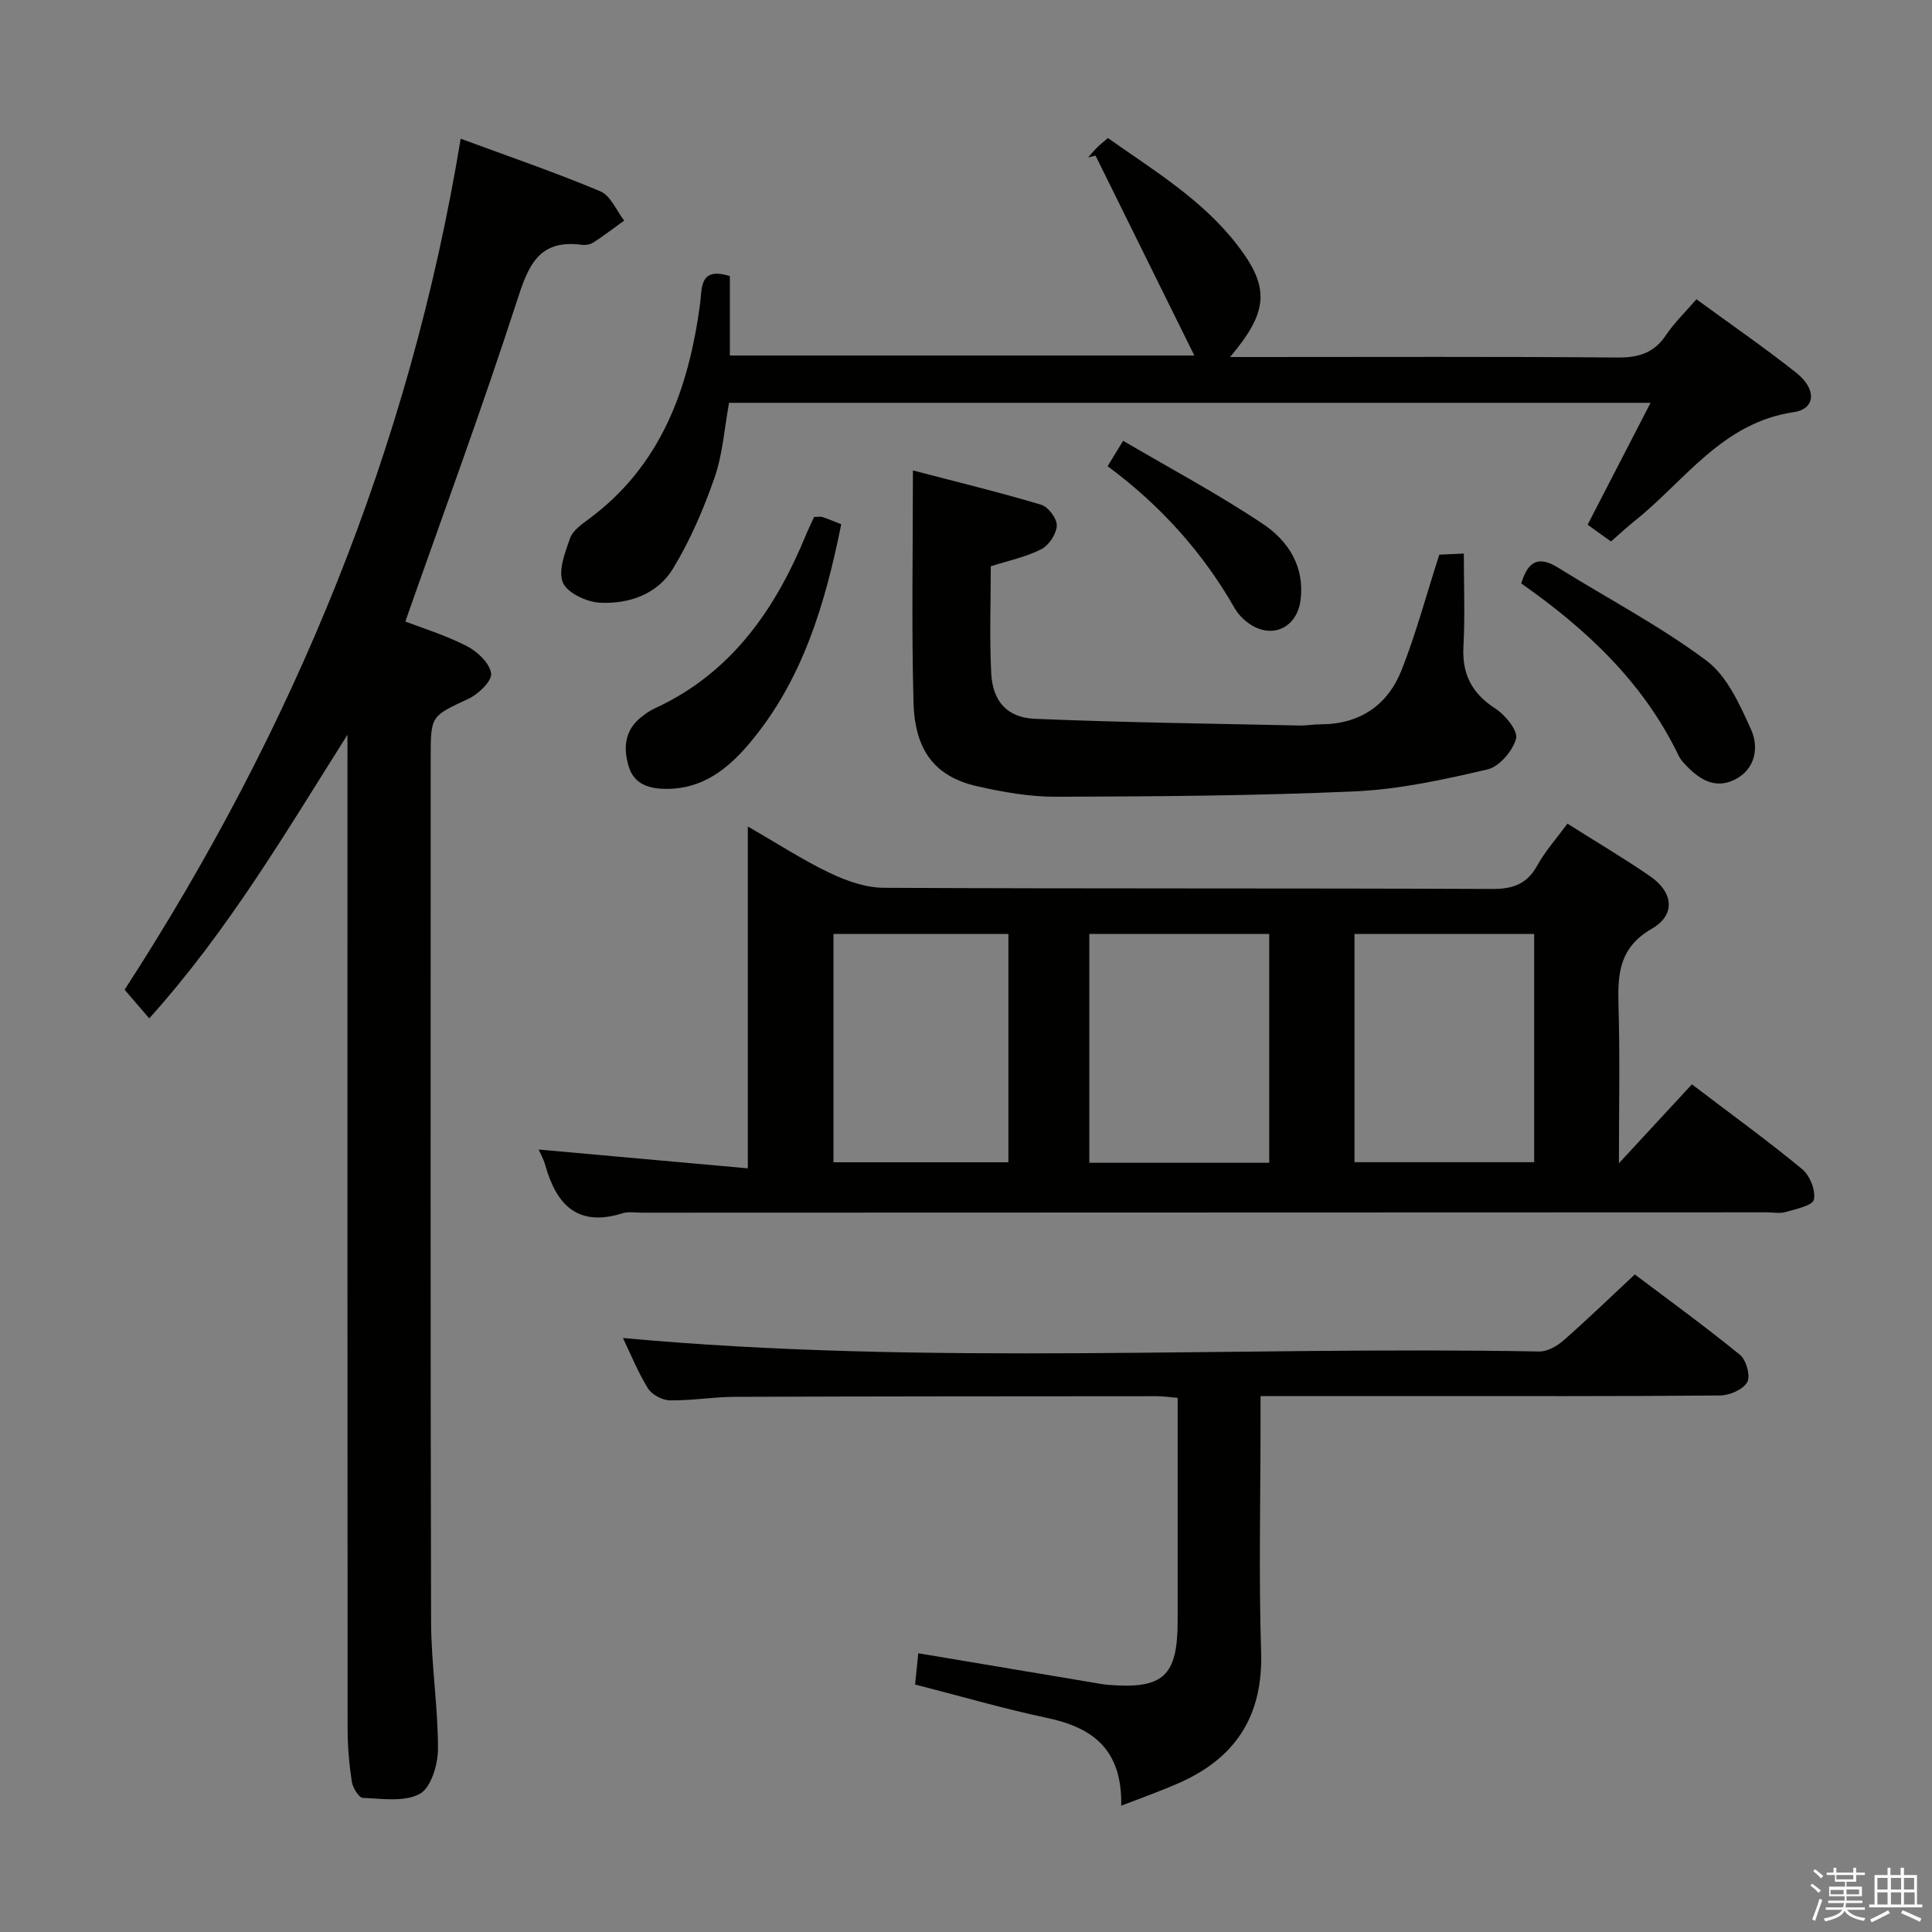 <svg enable-background="new 0 0 400 400" viewBox="0 0 400 400" xmlns="http://www.w3.org/2000/svg"><rect x="0" y="0" width="400" height="400" fill="#808080" stroke="none"/><path d="m374.8 390.4.4-.4c.7.5 1.3 1 1.8 1.4l-.5.5c-.5-.6-1.1-1.1-1.7-1.5zm1 7.3-.6-.3c.5-1.4 1.1-2.8 1.5-4.3.2.1.4.2.6.3-.5 1.3-1 2.8-1.5 4.3zm-.4-10.3.4-.4c.4.3 1 .8 1.7 1.4l-.5.5c-.4-.5-1-1-1.6-1.5zm2.5.3h1.7v-1h.6v1h3.5v-1h.6v1h1.8v.5h-1.8v1.4h-2v1h3.2v2h-3.2v.9h3.3v.5h-3.4c0 .3-.1.6-.1.9h4v.5h-3.7c.7.9 1.9 1.5 3.8 1.7-.1.2-.2.4-.3.6-2.1-.4-3.5-1.1-4-2.1-.4 1-1.8 1.7-4 2.2-.1-.2-.2-.4-.3-.6 2.1-.4 3.4-1 3.8-1.8h-3.4v-.5h3.6c.1-.3.1-.6.2-.9h-3.3v-.5h3.4c0-.3 0-.6 0-.9h-3.2v-2h3.3v-1h-2.1v-1.4h-1.7v-.5zm1.1 3.5v1h2.7c0-.3 0-.4 0-.4 0-.1 0-.2 0-.2 0-.1 0-.2 0-.3h-2.7zm1.2-3v.9h3.5v-.9zm4.7 3h-2.6v.6.4h2.6z" fill="#fafafb"/><path d="m393.6 386.7h.6v1.5h2.7v6.1h1.1v.6h-11v-.6h1.1v-6.1h2.7v-1.5h.6v1.5h2.1v-1.5zm-2.7 8.8.4.6c-1.2.6-2.5 1.3-3.8 1.9-.1-.2-.2-.4-.3-.6 1.2-.6 2.5-1.2 3.7-1.9zm-2.2-6.7v2.4h2.1v-2.4zm0 3v2.5h2.1v-2.5zm2.8-3v2.4h2.1v-2.4zm0 3v2.5h2.1v-2.5zm6 6.1c-1.4-.7-2.7-1.3-3.9-1.8l.3-.6c1.5.6 2.7 1.2 3.9 1.7zm-1.2-9.1h-2.1v2.4h2.1zm-2.1 3v2.5h2.2v-2.5z" fill="#fafafb"/><g fill="#010100"><path d="m324.52 170.53c5.92 3.74 11.64 7.12 17.11 10.88 4.82 3.31 5.35 8 .37 10.87-6.75 3.89-7.1 9.31-6.91 15.86.32 10.63.09 21.27.09 32.7 5.33-5.77 10.19-11.02 15.11-16.34 8.67 6.6 15.95 11.86 22.85 17.58 1.58 1.31 2.81 4.4 2.41 6.29-.26 1.23-3.71 1.94-5.82 2.56-1.23.36-2.65.07-3.98.07-77.63.02-155.27.04-232.9.07-1.33 0-2.76-.26-3.98.13-9.22 2.89-13.66-1.71-15.96-9.91-.38-1.36-1.1-2.62-1.39-3.29 14.21 1.27 28.5 2.56 43.31 3.89 0-24 0-46.76 0-70.77 6.2 3.56 11.42 6.97 17 9.63 3.45 1.65 7.43 3.04 11.18 3.06 41.98.21 83.97.06 125.95.24 4.33.02 7.17-1.02 9.31-4.85 1.66-3 4.01-5.62 6.25-8.67zm-61.74 22.83c-12.64 0-24.85 0-37.25 0v47.38h37.25c0-15.83 0-31.39 0-47.38zm17.65 47.26h37.2c0-15.95 0-31.52 0-47.25-12.52 0-24.73 0-37.2 0zm-71.65-47.25c-12.31 0-24.2 0-36.22 0v47.27h36.22c0-15.82 0-31.27 0-47.27z"/><path d="m30.9 210.84c-1.94-2.26-3.43-3.99-5.1-5.93 34.97-53.97 59.03-112.14 69.58-176.19 9.78 3.61 19.48 6.93 28.92 10.89 2.12.89 3.31 3.98 4.93 6.06-2.11 1.52-4.17 3.11-6.35 4.52-.65.42-1.64.6-2.42.5-9.09-1.23-11.14 4.52-13.5 11.81-7.14 22.05-15.18 43.81-23.04 66.18 3.68 1.42 8.43 2.87 12.77 5.11 2.17 1.12 4.7 3.52 4.99 5.63.22 1.54-2.61 4.28-4.66 5.24-7.76 3.64-7.85 3.45-7.85 12.11 0 59.65-.07 119.3.08 178.95.02 8.79 1.44 17.57 1.43 26.36-.01 3.23-1.43 8.04-3.75 9.31-3.17 1.74-7.82 1-11.82.84-.83-.03-2.08-2.12-2.28-3.39-.54-3.6-.86-7.27-.86-10.91-.05-66.81-.03-133.63-.03-200.44 0-1.79 0-3.58 0-5.37-12.7 20.09-24.63 40.48-41.04 58.72z"/><path d="m232.14 373.85c.22-11.74-5.99-16.2-15.38-18.18-9.06-1.92-17.97-4.52-27.3-6.91.22-2.17.43-4.24.66-6.47 12.28 2.06 24.31 4.08 36.35 6.1.98.16 1.96.36 2.95.44 11.45.92 14.4-1.79 14.4-13.25 0-13.49 0-26.98 0-40.48 0-1.8 0-3.59 0-5.69-1.72-.14-3-.34-4.28-.34-29.15.02-58.3.02-87.45.13-4.48.02-8.95.8-13.42.73-1.56-.03-3.72-1.18-4.52-2.49-2.12-3.44-3.65-7.24-5.18-10.42 63.3 5.82 126.56 1.64 189.71 2.79 1.68.03 3.69-1.11 5.03-2.29 4.88-4.27 9.54-8.79 14.76-13.66 6.84 5.16 14.48 10.7 21.79 16.66 1.3 1.06 2.2 4.4 1.48 5.65-.88 1.53-3.66 2.74-5.63 2.75-21.32.19-42.64.12-63.96.12-10.14 0-20.28 0-31.17 0v5.54c0 15.82-.38 31.66.12 47.47.42 13.42-5.47 22.17-17.46 27.3-3.43 1.49-6.96 2.75-11.5 4.5z"/><path d="m341.73 83.4c-64.34 0-127.41 0-190.79 0-.95 5.2-1.3 10.59-3.01 15.51-2.25 6.5-5.04 12.96-8.6 18.83-3.21 5.28-9.13 7.36-15.14 7.04-2.74-.15-6.74-2.01-7.65-4.16-1.03-2.45.44-6.19 1.47-9.15.54-1.56 2.3-2.84 3.76-3.91 15.1-11.1 20.81-27.01 23.18-44.7.43-3.22-.18-7.69 6.16-5.7v16.44h96.16c-6.9-13.97-13.68-27.67-20.45-41.38-.51.12-1.02.25-1.53.37.62-.7 1.22-1.42 1.88-2.08.58-.58 1.23-1.08 2.21-1.93 9.5 6.71 19.5 12.73 26.73 22.07 6.87 8.87 6.53 13.81-1.43 23.27h5.19c24.99 0 49.98-.11 74.97.1 4.38.04 7.58-.91 10.08-4.63 1.73-2.58 4.03-4.79 6.31-7.43 7.08 5.18 14.05 9.98 20.67 15.22 4.25 3.37 4.03 7.48-.52 8.15-14.9 2.19-22.58 14.29-33.02 22.59-1.56 1.24-3.01 2.61-4.82 4.19-1.56-1.12-3.11-2.23-4.84-3.47 4.3-8.3 8.49-16.43 13.03-25.24z"/><path d="m189.01 97.4c9.34 2.44 18.03 4.55 26.58 7.11 1.45.44 3.28 2.89 3.21 4.32-.09 1.73-1.65 4.1-3.23 4.89-3.2 1.62-6.84 2.37-10.44 3.52 0 7.49-.28 14.82.09 22.12.29 5.79 3.25 9.22 9.03 9.46 18.24.77 36.5.99 54.76 1.39 1.49.03 2.98-.25 4.48-.25 8.08-.03 13.82-3.97 16.7-11.24 2.98-7.54 5.08-15.43 7.8-23.88.96-.04 2.71-.12 5.08-.23 0 6.61.26 12.92-.08 19.2-.31 5.79 1.75 9.77 6.65 12.92 2.05 1.32 4.69 4.61 4.24 6.22-.7 2.54-3.47 5.78-5.91 6.35-9.01 2.1-18.22 4.13-27.42 4.54-20.61.93-41.27 1.05-61.91 1.12-5.42.02-10.94-.96-16.26-2.16-8.71-1.96-12.99-7.28-13.25-17.44-.42-15.65-.12-31.3-.12-47.96z"/><path d="m168.55 107.03c.76 0 1.29-.12 1.74.02 1.24.41 2.44.93 3.88 1.49-3.34 16.53-7.99 32.35-19.09 45.46-4.41 5.21-9.6 9.29-16.91 9.33-3.53.02-6.82-.79-7.99-4.6-1.19-3.88-.87-7.63 2.72-10.37.79-.6 1.61-1.22 2.51-1.63 16.03-7.32 25.18-20.62 31.59-36.31.5-1.18 1.07-2.34 1.55-3.39z"/><path d="m314.96 120.8c1.49-5.05 3.95-5.56 7.63-3.27 10.25 6.38 21.03 12.03 30.67 19.21 4.3 3.2 6.94 9.13 9.28 14.3 1.66 3.68.92 8.21-3.36 10.36-4.25 2.14-7.63-.21-10.48-3.34-.45-.49-.88-1.03-1.16-1.62-7.27-15.12-19.07-26.18-32.58-35.64z"/><path d="m229.32 96.52c1.05-1.72 1.82-2.98 3.21-5.26 9.79 5.75 19.7 11.03 28.98 17.24 5.17 3.46 8.65 8.77 7.75 15.76-.73 5.67-5.83 8.13-10.55 4.91-1.2-.82-2.34-1.96-3.06-3.21-6.62-11.58-15.33-21.29-26.33-29.44z"/></g></svg>